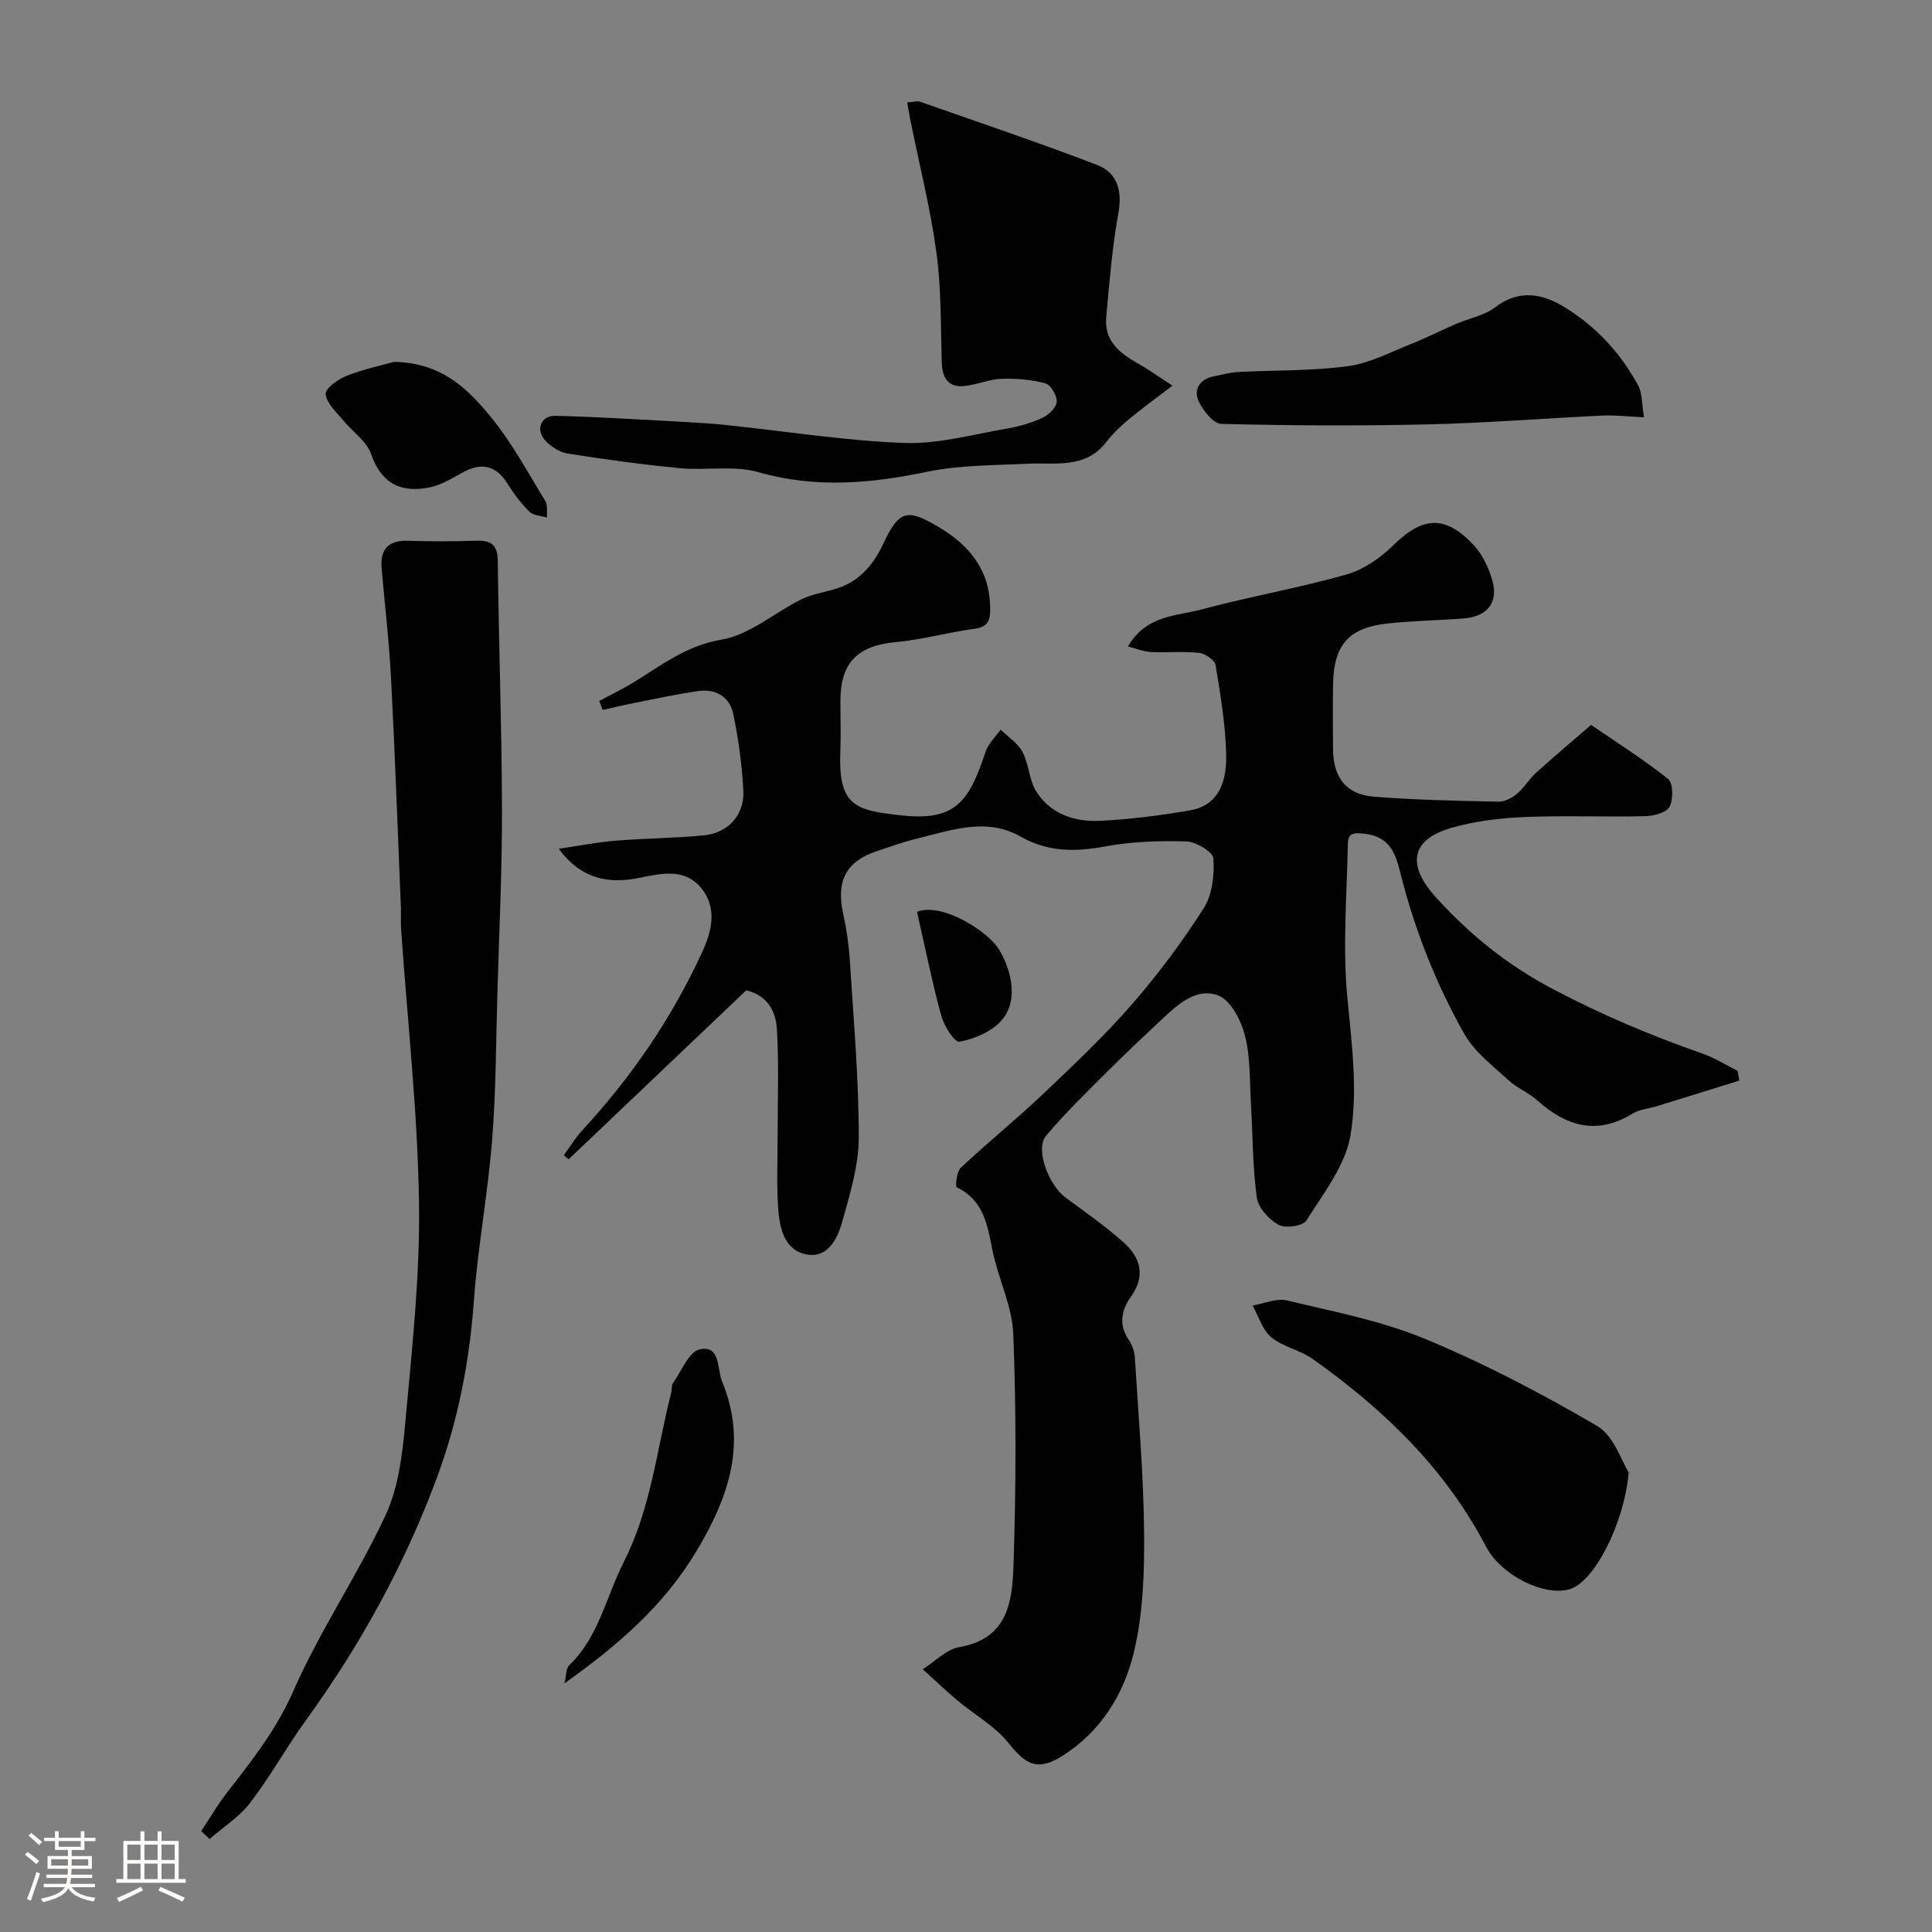 <svg enable-background="new 0 0 400 400" viewBox="0 0 400 400" xmlns="http://www.w3.org/2000/svg"><rect x="0" y="0" width="400" height="400" fill="#808080" stroke="none"/><path d="m5.17 384 .55-.58c.85.61 1.65 1.24 2.4 1.87l-.59.64c-.83-.73-1.62-1.38-2.36-1.93m1.22 9.53-.82-.34c.71-1.76 1.37-3.64 1.98-5.63.24.13.5.25.76.36-.6 1.67-1.24 3.54-1.92 5.61m-.5-13.5.57-.54c.56.44 1.31 1.06 2.26 1.87l-.64.64c-.68-.66-1.41-1.32-2.19-1.97m3.25.46h2.24v-1.36h.77v1.36h4.57v-1.36h.76v1.36h2.28v.69h-2.28v1.84h-2.64v1.26h4.18v2.64h-4.21c0 .45-.02.86-.05 1.21h4.32v.69h-4.38c-.04.34-.1.75-.19 1.22h5.15v.69h-4.82c.87 1.19 2.51 1.92 4.93 2.19-.17.31-.3.57-.37.76-2.77-.49-4.52-1.41-5.26-2.76-.56 1.26-2.3 2.23-5.24 2.9-.12-.24-.26-.48-.43-.72 2.73-.55 4.38-1.34 4.96-2.38h-4.38v-.69h4.65c.1-.38.17-.79.21-1.22h-4.32v-.69h4.4c.03-.34.05-.75.05-1.21h-4.2v-2.64h4.23v-1.26h-2.69v-1.84h-2.24zm1.46 4.46v1.29h3.45c.01-.4.02-.57.01-.53v-.32-.45h-3.46zm1.55-2.59h4.57v-1.19h-4.57zm6.11 2.59h-3.42v.77c-.01.19-.01.37-.02.53h3.44v-1.29z" fill="#fcfbfa"/><path d="m32.63 379.16h.82v1.98h3.54v7.89h1.46v.78h-14.37v-.78h1.46v-7.89h3.54v-1.98h.82v1.98h2.73zm-3.49 11.48.5.73c-1.61.82-3.28 1.63-5 2.41-.13-.27-.28-.55-.44-.82 1.75-.72 3.4-1.49 4.94-2.32m-2.78-5.55h2.73v-3.18h-2.73zm0 3.95h2.73v-3.2h-2.73zm3.54-3.95h2.73v-3.18h-2.73zm0 3.95h2.73v-3.2h-2.73zm7.89 4.68c-1.84-.92-3.51-1.7-5.02-2.32l.45-.73c1.89.8 3.57 1.55 5.04 2.23zm-1.62-11.81h-2.73v3.18h2.73zm-2.73 7.13h2.73v-3.2h-2.73z" fill="#fcfbfa"/><g fill="#010102"><path d="m360.1 223.73c-5.65 1.76-11.29 3.52-16.94 5.26-1.71.53-3.65.65-5.12 1.55-7.43 4.58-13.78 2.64-19.81-2.75-1.81-1.61-4.22-2.56-5.99-4.21-3.21-2.97-6.96-5.78-9.04-9.47-5.92-10.47-10.32-21.64-13.27-33.38-.92-3.67-2.01-7.47-7.27-8.1-2.51-.3-3.56-.15-3.6 2.12-.21 10.53-1.1 21.15-.12 31.59.9 9.63 2.24 19.37.66 28.73-1.05 6.24-5.6 12-9.13 17.64-.72 1.14-4.36 1.65-5.77.87-1.99-1.1-4.2-3.54-4.49-5.66-.88-6.35-.83-12.82-1.21-19.24-.28-4.76-.08-9.67-1.23-14.23-.8-3.15-2.94-7.36-5.54-8.35-4.55-1.73-8.45 1.91-11.8 5.05-3.81 3.57-7.61 7.14-11.29 10.84-4.3 4.31-8.71 8.54-12.59 13.2-2.25 2.7.5 10.1 4.04 12.73 4.06 3.02 8.25 5.92 12.02 9.29 3.5 3.12 4.66 6.88 1.52 11.28-1.94 2.71-2.59 5.79-.41 8.95.71 1.03 1.17 2.41 1.24 3.66.74 12.03 1.8 24.06 1.91 36.1.08 8.35-.19 16.95-2.14 24.99-2.08 8.59-6.8 16.31-14.74 21.32-5.03 3.17-7.47 2.06-11.19-2.63-2.8-3.54-7.1-5.89-10.64-8.87-2.44-2.05-4.74-4.27-7.11-6.41 2.51-1.58 4.86-4.12 7.56-4.58 10.31-1.78 11-9.83 11.24-17.36.51-15.81.56-31.67-.06-47.48-.23-5.85-3.17-11.54-4.33-17.41-1.03-5.24-1.83-10.28-7.36-12.94-.34-.16-.04-3.25.82-4.06 5.52-5.19 11.44-9.96 16.93-15.17 6.34-6.01 12.72-12.03 18.44-18.59 5.46-6.26 10.47-13 14.94-19.99 1.78-2.79 2.21-6.88 1.99-10.3-.09-1.35-3.59-3.45-5.6-3.51-5.58-.18-11.29.02-16.76 1.03-6.23 1.16-11.87 1.2-17.59-2.05-7.04-4-14.29-1.32-21.38.42-2.84.7-5.61 1.69-8.38 2.62-6.38 2.14-8.43 6.18-6.94 12.94.7 3.19 1.17 6.47 1.38 9.73.77 12.18 1.85 24.37 1.85 36.56 0 5.89-1.86 11.86-3.47 17.63-1.01 3.63-3.23 7.72-7.78 6.53-4.48-1.17-5.2-5.88-5.47-9.93-.31-4.81-.07-9.66-.08-14.49 0-7.35.28-14.72-.14-22.05-.2-3.55-1.76-7.01-6.35-8.12-12.16 11.57-24.46 23.28-36.77 34.98-.33-.28-.67-.55-1-.83 1.27-1.74 2.39-3.62 3.85-5.2 10.19-11.03 18.56-23.28 24.82-36.92 1.96-4.27 3.11-9.02-.14-13.09-3.38-4.23-8.1-3.21-12.79-2.24-6.19 1.28-11.98.49-16.8-6 4.33-.63 8.03-1.37 11.76-1.67 6.08-.5 12.19-.52 18.26-1.1 5.07-.48 8.48-4.25 8.2-9.34-.3-5.34-1.01-10.7-2.12-15.92-.73-3.42-3.61-5.14-7.15-4.63-4.64.66-9.23 1.67-13.83 2.58-2.02.4-4.02.89-6.03 1.34-.23-.62-.46-1.24-.69-1.86 2.38-1.29 4.83-2.46 7.14-3.88 5.76-3.53 10.9-7.61 18.2-8.83 5.77-.97 10.9-5.56 16.43-8.3 2.14-1.06 4.61-1.46 6.93-2.13 4.94-1.43 7.92-4.8 10.07-9.37 3.3-7.03 4.95-7.36 11.39-3.57 6.37 3.76 10.58 8.8 10.76 16.56.05 2.36-.1 4.14-3.17 4.56-5.48.74-10.86 2.26-16.35 2.77-7.91.74-11.47 4.2-11.48 12.16-.01 3.5.12 7-.02 10.5-.45 11.32 3.11 12.17 12.66 13.22 11.21 1.23 14-2.87 17.4-13.14.56-1.7 2.06-3.09 3.13-4.62 1.55 1.52 3.57 2.8 4.53 4.63 1.33 2.54 1.35 5.83 2.87 8.21 2.98 4.69 8 6.31 13.26 6.04 6.21-.31 12.42-1.11 18.55-2.16 5.03-.86 7.65-4.62 7.49-11.55-.14-6.2-1.18-12.39-2.2-18.53-.17-1.04-2.14-2.39-3.4-2.53-3.29-.36-6.66-.02-9.98-.17-1.45-.07-2.88-.68-4.76-1.16 3.78-6.52 10.07-6.27 15.32-7.68 9.88-2.65 20-4.41 29.84-7.19 3.54-1 7.05-3.39 9.71-6.02 6.12-6.04 10.85-6.43 16.78-.01 1.78 1.92 3.01 4.59 3.77 7.14 1.36 4.59-.99 7.58-5.88 7.96-5.27.41-10.58.47-15.83 1.05-8.02.89-11.1 4.45-11.24 12.52-.08 4.5-.04 9-.01 13.5.05 5.86 2.69 9.36 8.43 9.83 8.57.69 17.18.85 25.78 1.04 1.29.03 2.81-.75 3.85-1.61 1.5-1.25 2.52-3.05 3.97-4.37 3.73-3.38 7.59-6.62 11.4-9.91 5.36 3.67 10.88 7.14 15.94 11.19 1.06.85 1.1 4.22.3 5.75-.64 1.22-3.26 1.91-5.02 1.95-8.36.2-16.73-.17-25.08.18-5.03.21-10.18.84-15 2.22-9.22 2.65-8.76 8.34-3.32 14.35 6.99 7.72 14.81 14.07 24.33 19.08 10.02 5.28 20.22 9.59 30.82 13.29 2.56.89 4.91 2.37 7.35 3.59.14.64.25 1.34.36 2.04z"/><path d="m41.66 379.11c1.77-2.67 3.39-5.46 5.35-7.98 5.15-6.63 10.23-13.05 13.72-21.02 5.48-12.48 13.28-23.93 19.06-36.31 2.67-5.72 3.51-12.53 4.09-18.94 1.39-15.26 3.1-30.6 2.87-45.87-.28-18.9-2.41-37.78-3.71-56.67-.1-1.49.02-3-.04-4.5-.66-15.86-1.22-31.73-2.05-47.58-.39-7.55-1.29-15.06-1.94-22.6-.34-3.99 1.45-5.81 5.52-5.68 4.66.15 9.33.16 13.99-.01 3.09-.11 4.5.78 4.54 4.19.2 17.09.82 34.18.87 51.27.03 12.59-.57 25.19-.94 37.78-.3 10.26-.29 20.56-1.1 30.78-.88 11.15-2.97 22.21-3.78 33.36-.92 12.65-3.3 24.91-7.71 36.76-6.68 17.97-15.86 34.61-27.11 50.14-4.01 5.54-7.33 11.58-11.48 17-2.25 2.94-5.58 5.04-8.42 7.52-.57-.53-1.15-1.08-1.73-1.64z"/><path d="m187.83 21.21c1.34-.1 2.06-.35 2.62-.16 12.23 4.29 24.52 8.44 36.62 13.07 4.25 1.63 5.33 5.29 4.47 10.04-1.28 7.09-1.85 14.32-2.51 21.51-.46 4.97 2.87 7.51 6.71 9.67 2.22 1.25 4.3 2.76 7 4.51-3.35 2.57-6.22 4.64-8.94 6.89-1.71 1.42-3.38 2.98-4.73 4.74-4.37 5.7-10.56 4.24-16.39 4.53-6.92.34-13.98.26-20.7 1.66-11.73 2.44-23.13 3.47-34.94.09-5.09-1.46-10.87-.31-16.3-.83-7.77-.75-15.52-1.82-23.23-3.03-1.64-.26-3.39-1.4-4.56-2.63-2.13-2.25-1-5.25 2.04-5.18 8.91.22 17.81.79 26.71 1.27 2.96.16 5.91.35 8.86.66 12.22 1.28 24.41 3.24 36.66 3.69 7.05.26 14.21-1.78 21.28-2.98 2.54-.43 5.1-1.19 7.43-2.28 1.26-.59 2.82-2.14 2.86-3.32.05-1.28-1.26-3.48-2.38-3.77-2.91-.78-6.05-1.04-9.08-.93-2.55.09-5.06 1.22-7.62 1.49-3.4.35-4.63-1.66-4.73-4.87-.23-7.59-.08-15.26-1.1-22.75-1.24-9.16-3.53-18.18-5.36-27.26-.23-1.11-.4-2.22-.69-3.83z"/><path d="m337.2 304.84c-.91 10.56-7.09 22.61-12.16 24.17-5.19 1.59-14.22-2.74-17.41-8.86-8.45-16.17-21.19-28.39-35.85-38.79-2.61-1.85-6.14-2.48-8.57-4.49-1.84-1.52-2.62-4.33-3.87-6.57 2.37-.4 4.93-1.58 7.09-1.06 9.6 2.3 19.47 4.18 28.53 7.93 12.3 5.1 24.21 11.33 35.71 18.06 3.48 2.05 5.07 7.35 6.53 9.61z"/><path d="m340.38 86.4c-3.36-.16-5.97-.48-8.56-.36-12.02.56-24.02 1.54-36.05 1.82-14.3.33-28.61.26-42.91-.1-1.65-.04-3.8-2.77-4.7-4.72-1.08-2.34.17-4.47 2.98-5.08 1.73-.38 3.48-.84 5.24-.94 7.58-.41 15.22-.2 22.71-1.21 4.52-.61 8.84-2.93 13.18-4.65 3.15-1.25 6.18-2.81 9.3-4.15 2.65-1.14 5.73-1.67 7.94-3.36 5.02-3.84 9.89-2.85 14.49-.01 6.46 3.98 11.58 9.49 15.18 16.2.85 1.6.71 3.71 1.2 6.56z"/><path d="m116.87 348.52c.42-1.78.32-3.11.94-3.7 6.18-5.92 7.67-14.23 11.34-21.43 5.66-11.12 6.82-23.33 9.83-35.1.16-.63.01-1.44.35-1.92 1.77-2.5 3.32-6.55 5.57-7.01 4.32-.88 3.52 4.02 4.6 6.65 5.26 12.8 1.41 23.92-5.34 35.19-6.75 11.25-16.12 19.36-27.29 27.32z"/><path d="m81.6 74.92c9.99.19 15.4 5.75 20.15 11.57 4.29 5.26 7.56 11.38 11.13 17.21.55.9.28 2.3.39 3.46-1.24-.38-2.84-.41-3.66-1.22-1.73-1.7-3.23-3.72-4.53-5.79-2.42-3.85-5.43-4.54-9.6-2.17-2.06 1.17-4.23 2.45-6.5 2.92-5.88 1.2-9.99-.68-12.16-6.91-.94-2.69-3.9-4.65-5.83-7.03-1.39-1.71-3.43-3.52-3.56-5.39-.08-1.19 2.6-3.09 4.39-3.78 3.58-1.4 7.42-2.2 9.78-2.87z"/><path d="m189.86 188.78c5.16-2.03 14.66 4.02 16.95 7.77 2.74 4.49 4.23 11.15.1 15.19-2.11 2.07-5.37 3.41-8.31 3.93-.93.16-3.14-3.23-3.7-5.28-1.94-7.15-3.41-14.43-5.04-21.61z"/></g></svg>